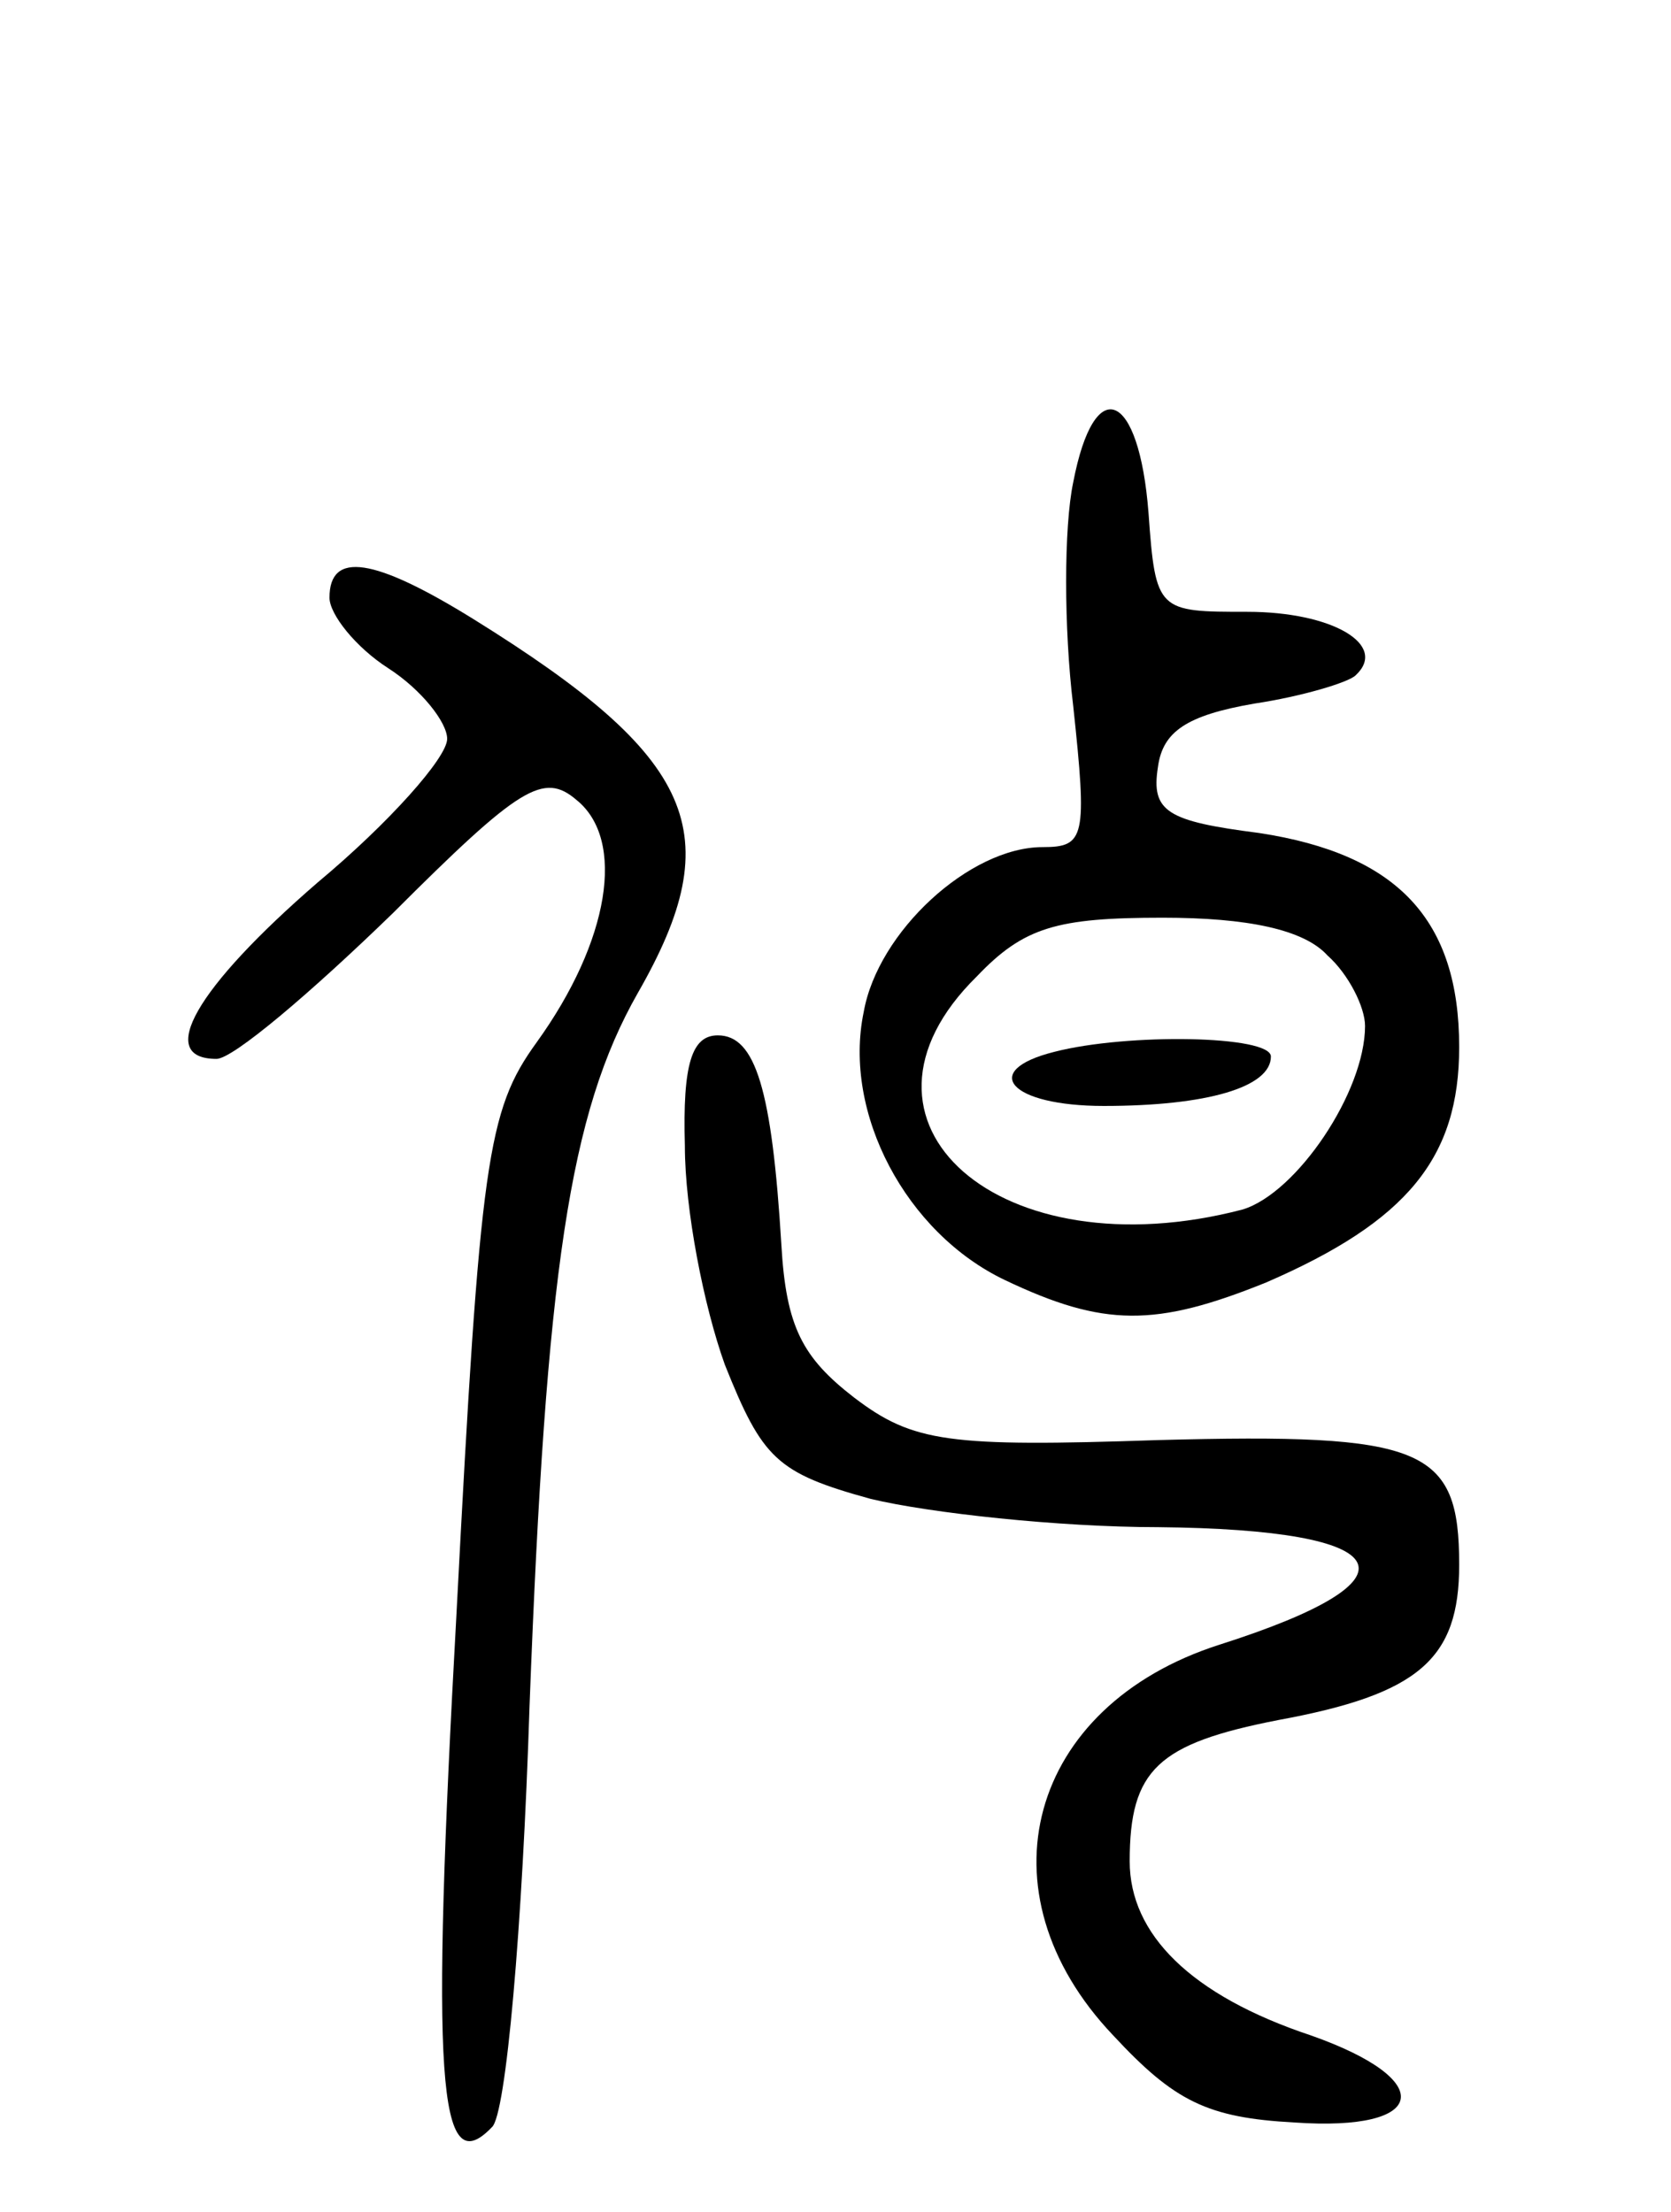 <svg version="1.0" xmlns="http://www.w3.org/2000/svg"
 width="71pt" height="94pt" viewBox="0 0 71 94"
 preserveAspectRatio="xMidYMid meet">
<g transform="translate(0,94) scale(0.1,-0.1)"
fill="#000000" stroke="none">
<path d="M456 735 c-4 -19 -4 -62 0 -95 6 -56 5 -60 -13 -60 -31 0 -70 -36
-76 -70 -9 -43 18 -94 60 -114 42 -20 64 -20 111 -1 60 26 82 53 82 100 0 54
-26 82 -85 91 -39 5 -46 9 -43 28 2 15 12 22 41 27 20 3 40 9 43 12 14 13 -10
27 -46 27 -38 0 -39 0 -42 42 -4 52 -23 60 -32 13z m108 -201 c9 -8 16 -22 16
-30 0 -28 -29 -71 -52 -78 -103 -27 -176 37 -113 99 20 21 34 25 79 25 36 0
60 -5 70 -16z"/>
<path d="M448 493 c-32 -8 -19 -23 21 -23 44 0 71 8 71 21 0 9 -61 10 -92 2z"/>
<path d="M140 686 c0 -7 11 -21 25 -30 14 -9 25 -23 25 -30 0 -8 -25 -36 -55
-61 -52 -45 -69 -75 -43 -75 7 0 40 28 75 62 54 54 64 60 78 48 21 -17 14 -60
-17 -103 -21 -29 -24 -50 -34 -242 -11 -199 -8 -243 15 -219 6 5 13 85 16 179
7 185 17 252 46 303 39 68 25 100 -70 159 -42 26 -61 29 -61 9z"/>
<path d="M291 453 c0 -27 8 -68 17 -93 16 -40 22 -46 62 -57 25 -6 80 -12 122
-12 103 -1 114 -22 26 -50 -81 -26 -103 -105 -45 -166 26 -28 40 -35 77 -37
57 -4 61 18 7 37 -51 17 -77 43 -77 74 0 39 12 50 63 60 60 11 77 26 77 66 0
50 -15 56 -128 53 -89 -3 -104 -1 -129 18 -22 17 -29 30 -31 65 -4 66 -11 89
-27 89 -11 0 -15 -12 -14 -47z"/>
</g>
</svg>
